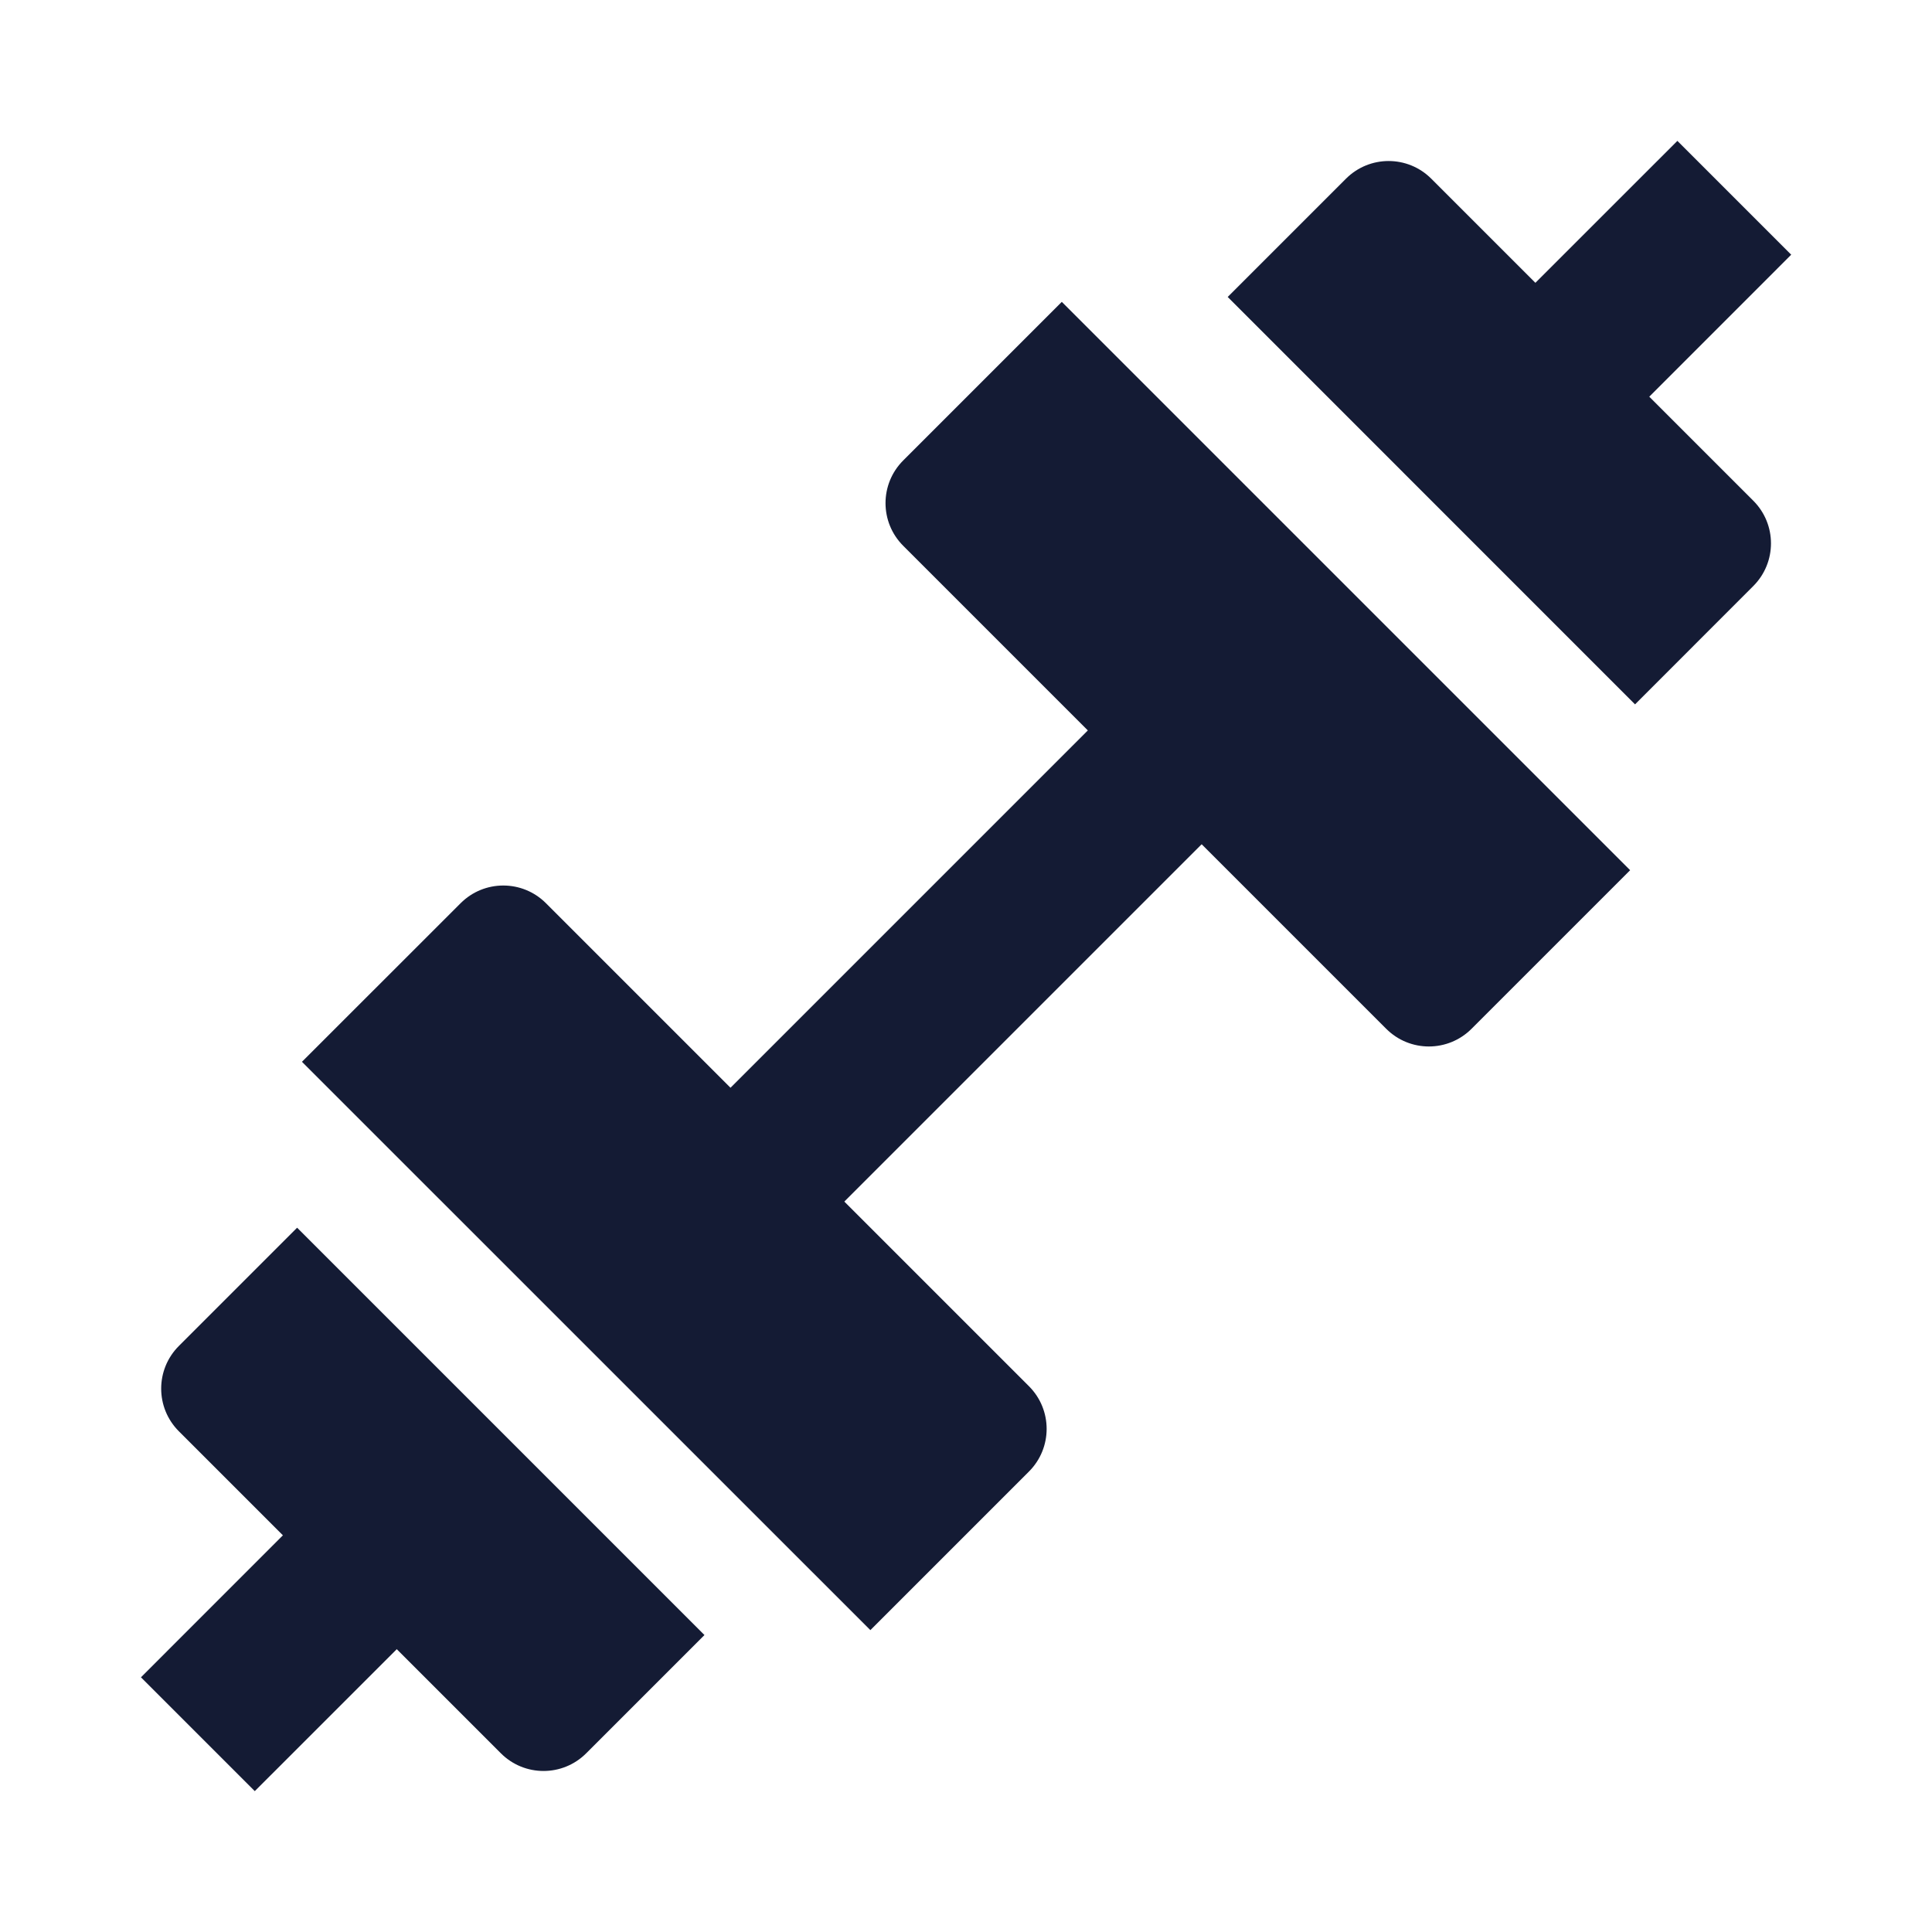 <svg width="24" height="24" viewBox="0 0 24 24" fill="none" xmlns="http://www.w3.org/2000/svg">
<path d="M22.251 3.164L20.837 1.75L18.317 4.269L19.732 5.684L22.251 3.164Z" fill="#141B34"/>
<path d="M1.751 20.836L3.165 22.25L6.207 19.209L4.792 17.794L1.751 20.836Z" fill="#141B34"/>
<path d="M16.143 9.272L14.729 7.858L7.834 14.753L9.248 16.167L16.143 9.272Z" fill="#141B34"/>
<path d="M6.782 11.22C6.489 10.927 6.015 10.927 5.722 11.22L3.751 13.19L10.812 20.25L12.782 18.28C13.075 17.987 13.075 17.513 12.782 17.22L6.782 11.22Z" fill="#141B34"/>
<path d="M8.751 20.311L3.691 15.251L2.222 16.72C1.929 17.013 1.929 17.487 2.222 17.78L6.222 21.78C6.515 22.073 6.989 22.073 7.282 21.78L8.751 20.311Z" fill="#141B34"/>
<path d="M17.22 12.78C17.513 13.073 17.987 13.073 18.28 12.78L20.25 10.81L13.19 3.75L11.22 5.72C10.927 6.013 10.927 6.487 11.22 6.78L17.22 12.78Z" fill="#141B34"/>
<path d="M15.251 3.689L20.311 8.75L21.78 7.28C22.073 6.987 22.073 6.513 21.78 6.22L17.78 2.22C17.487 1.927 17.013 1.927 16.72 2.22L15.251 3.689Z" fill="#141B34"/>
</svg>
